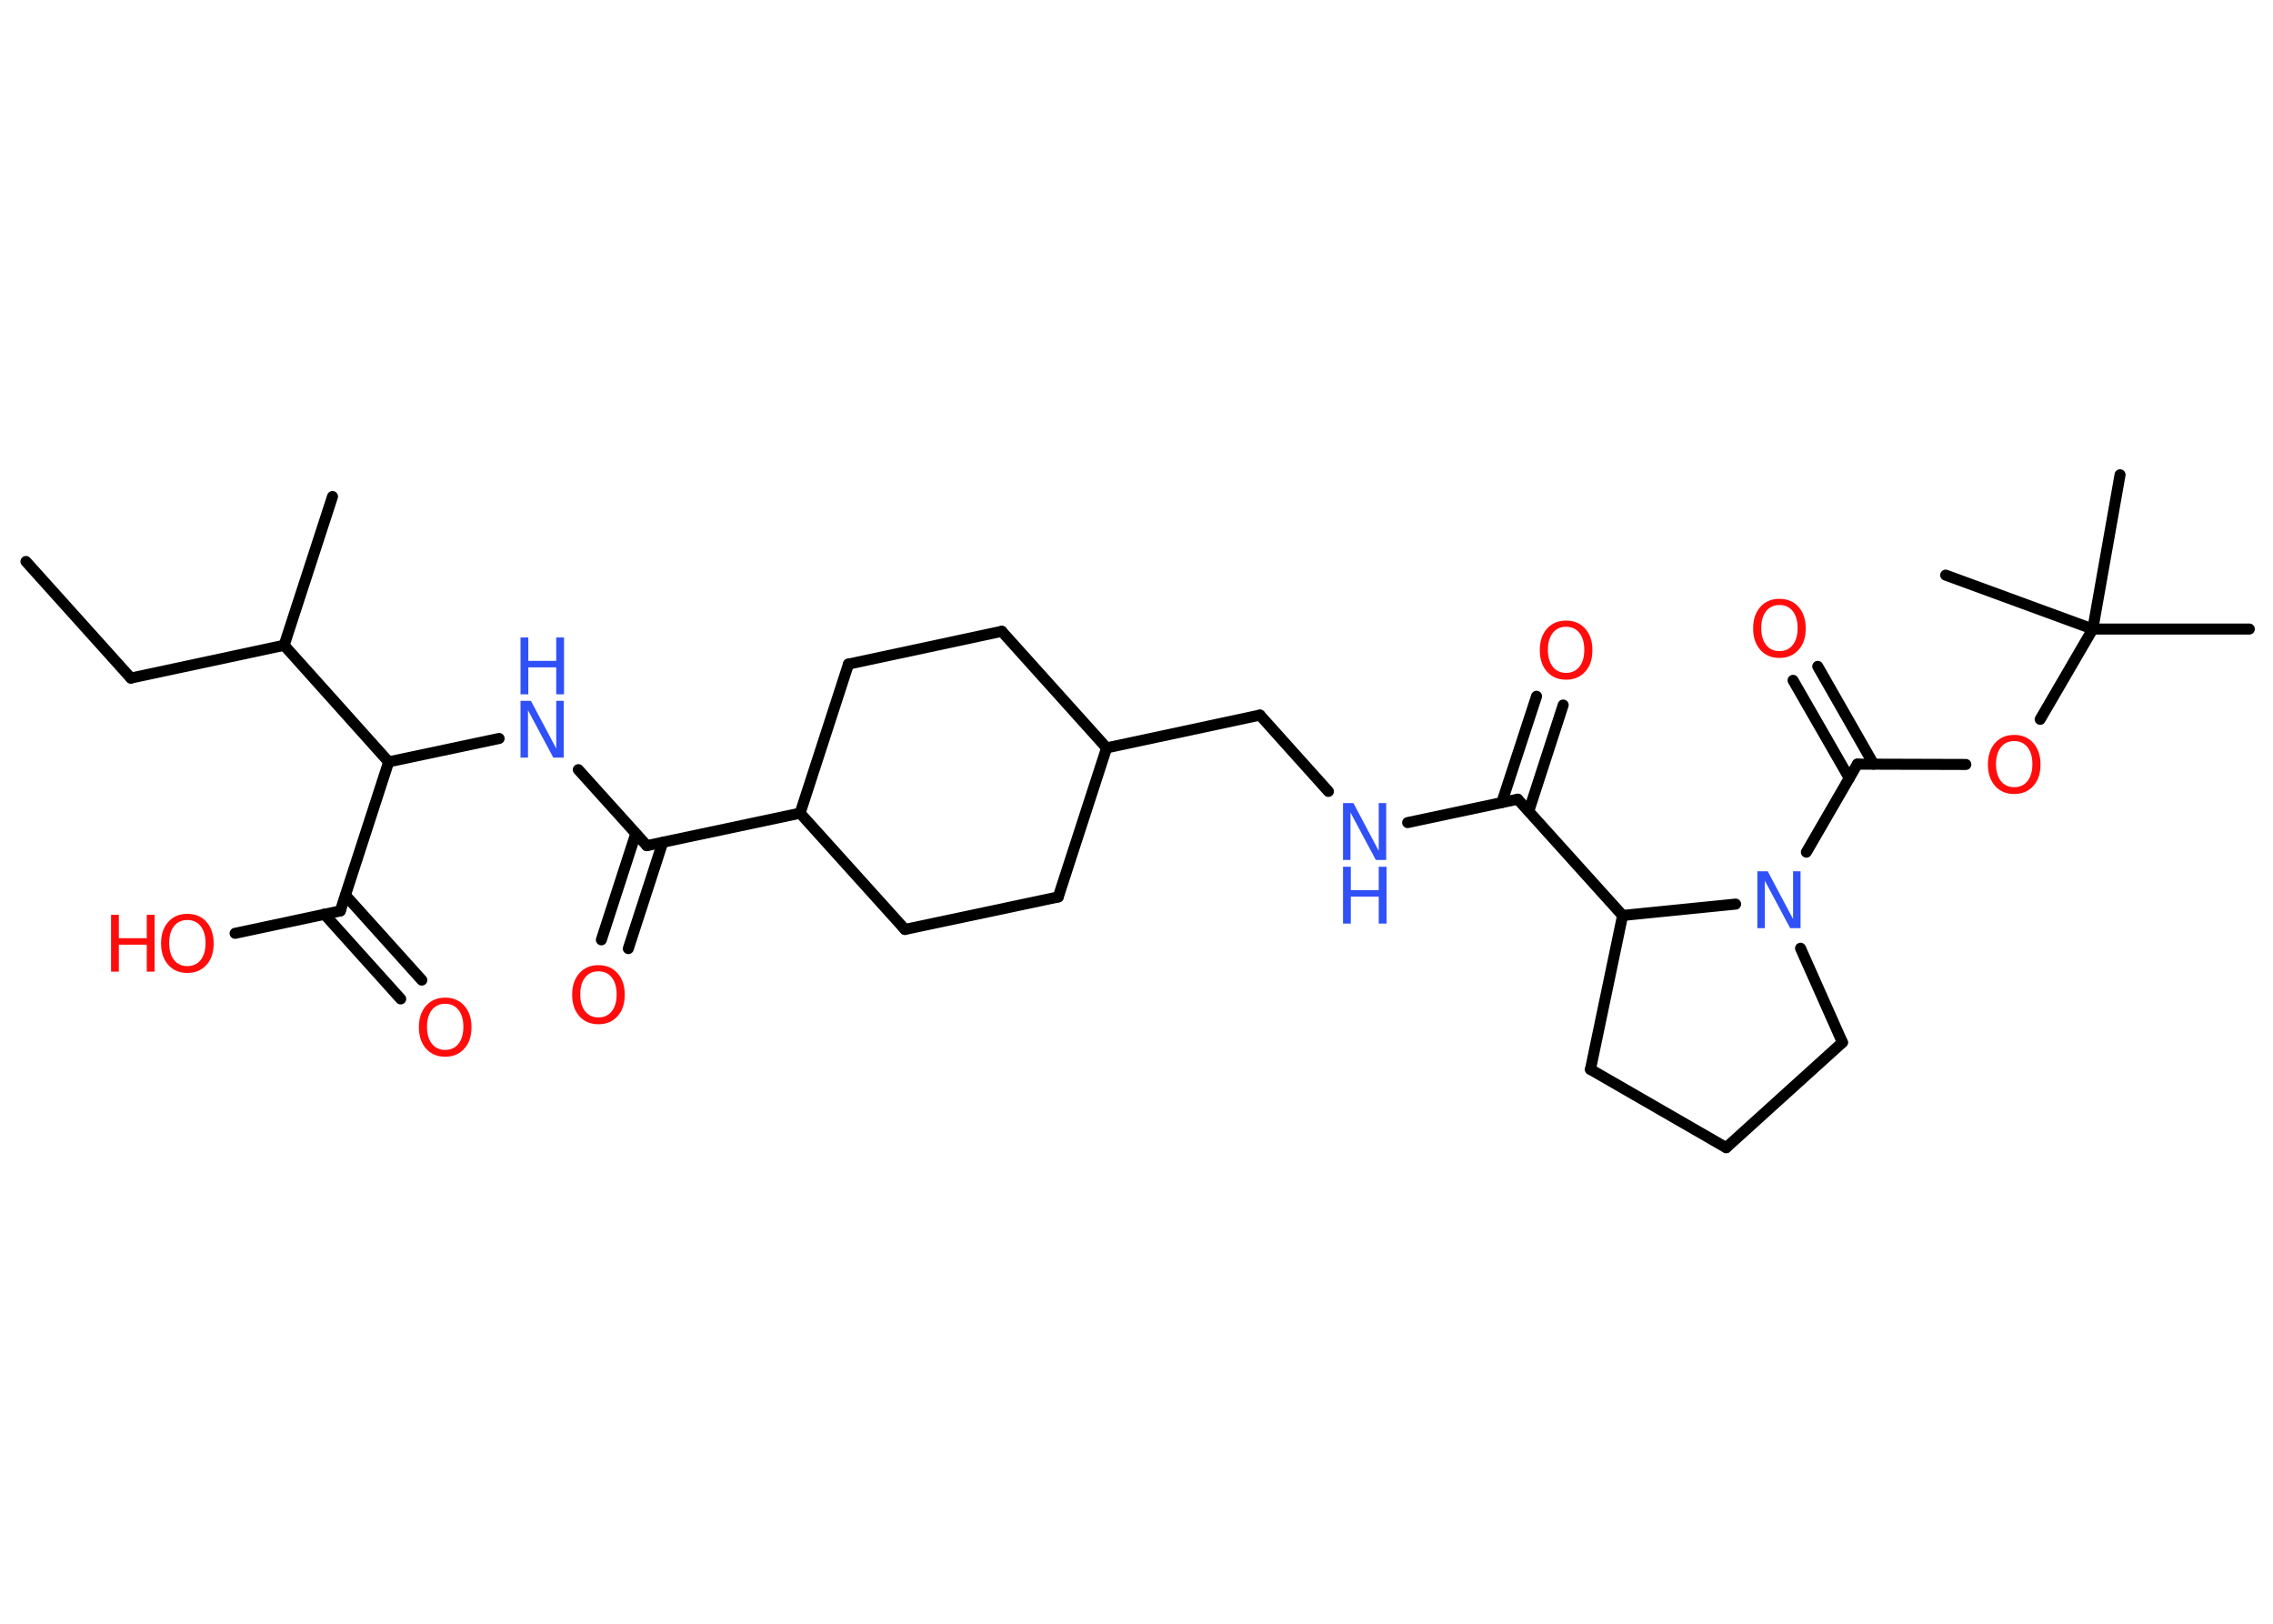 <?xml version='1.0' encoding='UTF-8'?>
<!DOCTYPE svg PUBLIC "-//W3C//DTD SVG 1.1//EN" "http://www.w3.org/Graphics/SVG/1.1/DTD/svg11.dtd">
<svg version='1.2' xmlns='http://www.w3.org/2000/svg' xmlns:xlink='http://www.w3.org/1999/xlink' width='70.0mm' height='50.0mm' viewBox='0 0 70.0 50.0'>
  <desc>Generated by the Chemistry Development Kit (http://github.com/cdk)</desc>
  <g stroke-linecap='round' stroke-linejoin='round' stroke='#000000' stroke-width='.34' fill='#FF0D0D'>
    <rect x='.0' y='.0' width='70.0' height='50.0' fill='#FFFFFF' stroke='none'/>
    <g id='mol1' class='mol'>
      <line id='mol1bnd1' class='bond' x1='.8' y1='17.29' x2='4.03' y2='20.88'/>
      <line id='mol1bnd2' class='bond' x1='4.03' y1='20.88' x2='8.75' y2='19.87'/>
      <line id='mol1bnd3' class='bond' x1='8.75' y1='19.87' x2='10.24' y2='15.29'/>
      <line id='mol1bnd4' class='bond' x1='8.75' y1='19.87' x2='11.97' y2='23.46'/>
      <line id='mol1bnd5' class='bond' x1='11.97' y1='23.46' x2='15.37' y2='22.74'/>
      <line id='mol1bnd6' class='bond' x1='17.81' y1='23.7' x2='19.92' y2='26.04'/>
      <g id='mol1bnd7' class='bond'>
        <line x1='20.41' y1='25.94' x2='19.35' y2='29.21'/>
        <line x1='19.58' y1='25.67' x2='18.52' y2='28.94'/>
      </g>
      <line id='mol1bnd8' class='bond' x1='19.92' y1='26.04' x2='24.64' y2='25.04'/>
      <line id='mol1bnd9' class='bond' x1='24.64' y1='25.04' x2='26.13' y2='20.45'/>
      <line id='mol1bnd10' class='bond' x1='26.13' y1='20.45' x2='30.85' y2='19.44'/>
      <line id='mol1bnd11' class='bond' x1='30.85' y1='19.44' x2='34.08' y2='23.03'/>
      <line id='mol1bnd12' class='bond' x1='34.08' y1='23.03' x2='38.8' y2='22.02'/>
      <line id='mol1bnd13' class='bond' x1='38.8' y1='22.02' x2='40.91' y2='24.37'/>
      <line id='mol1bnd14' class='bond' x1='43.35' y1='25.33' x2='46.74' y2='24.61'/>
      <g id='mol1bnd15' class='bond'>
        <line x1='46.25' y1='24.71' x2='47.32' y2='21.44'/>
        <line x1='47.08' y1='24.98' x2='48.14' y2='21.71'/>
      </g>
      <line id='mol1bnd16' class='bond' x1='46.74' y1='24.61' x2='49.97' y2='28.19'/>
      <line id='mol1bnd17' class='bond' x1='49.97' y1='28.19' x2='48.98' y2='32.93'/>
      <line id='mol1bnd18' class='bond' x1='48.98' y1='32.93' x2='53.16' y2='35.34'/>
      <line id='mol1bnd19' class='bond' x1='53.16' y1='35.34' x2='56.74' y2='32.1'/>
      <line id='mol1bnd20' class='bond' x1='56.74' y1='32.1' x2='55.45' y2='29.2'/>
      <line id='mol1bnd21' class='bond' x1='49.97' y1='28.19' x2='53.45' y2='27.84'/>
      <line id='mol1bnd22' class='bond' x1='55.63' y1='26.24' x2='57.2' y2='23.53'/>
      <g id='mol1bnd23' class='bond'>
        <line x1='56.95' y1='23.96' x2='55.22' y2='20.95'/>
        <line x1='57.7' y1='23.53' x2='55.98' y2='20.52'/>
      </g>
      <line id='mol1bnd24' class='bond' x1='57.2' y1='23.53' x2='60.54' y2='23.54'/>
      <line id='mol1bnd25' class='bond' x1='62.83' y1='22.15' x2='64.45' y2='19.37'/>
      <line id='mol1bnd26' class='bond' x1='64.45' y1='19.37' x2='69.27' y2='19.37'/>
      <line id='mol1bnd27' class='bond' x1='64.45' y1='19.37' x2='65.29' y2='14.62'/>
      <line id='mol1bnd28' class='bond' x1='64.45' y1='19.37' x2='59.92' y2='17.71'/>
      <line id='mol1bnd29' class='bond' x1='34.08' y1='23.03' x2='32.59' y2='27.62'/>
      <line id='mol1bnd30' class='bond' x1='32.59' y1='27.62' x2='27.87' y2='28.62'/>
      <line id='mol1bnd31' class='bond' x1='24.64' y1='25.04' x2='27.87' y2='28.62'/>
      <line id='mol1bnd32' class='bond' x1='11.97' y1='23.46' x2='10.48' y2='28.05'/>
      <g id='mol1bnd33' class='bond'>
        <line x1='10.64' y1='27.57' x2='12.99' y2='30.18'/>
        <line x1='9.99' y1='28.15' x2='12.34' y2='30.76'/>
      </g>
      <line id='mol1bnd34' class='bond' x1='10.48' y1='28.05' x2='7.24' y2='28.74'/>
      <g id='mol1atm6' class='atom'>
        <path d='M16.03 21.58h.32l.78 1.47v-1.47h.23v1.75h-.32l-.78 -1.46v1.46h-.23v-1.75z' stroke='none' fill='#3050F8'/>
        <path d='M16.03 19.63h.24v.72h.86v-.72h.24v1.75h-.24v-.83h-.86v.83h-.24v-1.75z' stroke='none' fill='#3050F8'/>
      </g>
      <path id='mol1atm8' class='atom' d='M18.43 29.91q-.26 .0 -.41 .19q-.15 .19 -.15 .52q.0 .33 .15 .52q.15 .19 .41 .19q.26 .0 .41 -.19q.15 -.19 .15 -.52q.0 -.33 -.15 -.52q-.15 -.19 -.41 -.19zM18.43 29.72q.37 .0 .59 .25q.22 .25 .22 .66q.0 .42 -.22 .66q-.22 .25 -.59 .25q-.37 .0 -.59 -.25q-.22 -.25 -.22 -.66q.0 -.41 .22 -.66q.22 -.25 .59 -.25z' stroke='none'/>
      <g id='mol1atm14' class='atom'>
        <path d='M41.36 24.73h.32l.78 1.47v-1.47h.23v1.75h-.32l-.78 -1.46v1.46h-.23v-1.75z' stroke='none' fill='#3050F8'/>
        <path d='M41.36 26.69h.24v.72h.86v-.72h.24v1.75h-.24v-.83h-.86v.83h-.24v-1.75z' stroke='none' fill='#3050F8'/>
      </g>
      <path id='mol1atm16' class='atom' d='M48.23 19.3q-.26 .0 -.41 .19q-.15 .19 -.15 .52q.0 .33 .15 .52q.15 .19 .41 .19q.26 .0 .41 -.19q.15 -.19 .15 -.52q.0 -.33 -.15 -.52q-.15 -.19 -.41 -.19zM48.23 19.11q.37 .0 .59 .25q.22 .25 .22 .66q.0 .42 -.22 .66q-.22 .25 -.59 .25q-.37 .0 -.59 -.25q-.22 -.25 -.22 -.66q.0 -.41 .22 -.66q.22 -.25 .59 -.25z' stroke='none'/>
      <path id='mol1atm21' class='atom' d='M54.12 26.83h.32l.78 1.47v-1.47h.23v1.75h-.32l-.78 -1.46v1.46h-.23v-1.75z' stroke='none' fill='#3050F8'/>
      <path id='mol1atm23' class='atom' d='M54.8 18.63q-.26 .0 -.41 .19q-.15 .19 -.15 .52q.0 .33 .15 .52q.15 .19 .41 .19q.26 .0 .41 -.19q.15 -.19 .15 -.52q.0 -.33 -.15 -.52q-.15 -.19 -.41 -.19zM54.8 18.44q.37 .0 .59 .25q.22 .25 .22 .66q.0 .42 -.22 .66q-.22 .25 -.59 .25q-.37 .0 -.59 -.25q-.22 -.25 -.22 -.66q.0 -.41 .22 -.66q.22 -.25 .59 -.25z' stroke='none'/>
      <path id='mol1atm24' class='atom' d='M62.03 22.82q-.26 .0 -.41 .19q-.15 .19 -.15 .52q.0 .33 .15 .52q.15 .19 .41 .19q.26 .0 .41 -.19q.15 -.19 .15 -.52q.0 -.33 -.15 -.52q-.15 -.19 -.41 -.19zM62.03 22.63q.37 .0 .59 .25q.22 .25 .22 .66q.0 .42 -.22 .66q-.22 .25 -.59 .25q-.37 .0 -.59 -.25q-.22 -.25 -.22 -.66q.0 -.41 .22 -.66q.22 -.25 .59 -.25z' stroke='none'/>
      <path id='mol1atm32' class='atom' d='M13.71 30.91q-.26 .0 -.41 .19q-.15 .19 -.15 .52q.0 .33 .15 .52q.15 .19 .41 .19q.26 .0 .41 -.19q.15 -.19 .15 -.52q.0 -.33 -.15 -.52q-.15 -.19 -.41 -.19zM13.71 30.72q.37 .0 .59 .25q.22 .25 .22 .66q.0 .42 -.22 .66q-.22 .25 -.59 .25q-.37 .0 -.59 -.25q-.22 -.25 -.22 -.66q.0 -.41 .22 -.66q.22 -.25 .59 -.25z' stroke='none'/>
      <g id='mol1atm33' class='atom'>
        <path d='M5.77 28.33q-.26 .0 -.41 .19q-.15 .19 -.15 .52q.0 .33 .15 .52q.15 .19 .41 .19q.26 .0 .41 -.19q.15 -.19 .15 -.52q.0 -.33 -.15 -.52q-.15 -.19 -.41 -.19zM5.77 28.14q.37 .0 .59 .25q.22 .25 .22 .66q.0 .42 -.22 .66q-.22 .25 -.59 .25q-.37 .0 -.59 -.25q-.22 -.25 -.22 -.66q.0 -.41 .22 -.66q.22 -.25 .59 -.25z' stroke='none'/>
        <path d='M3.42 28.17h.24v.72h.86v-.72h.24v1.75h-.24v-.83h-.86v.83h-.24v-1.75z' stroke='none'/>
      </g>
    </g>
  </g>
</svg>
